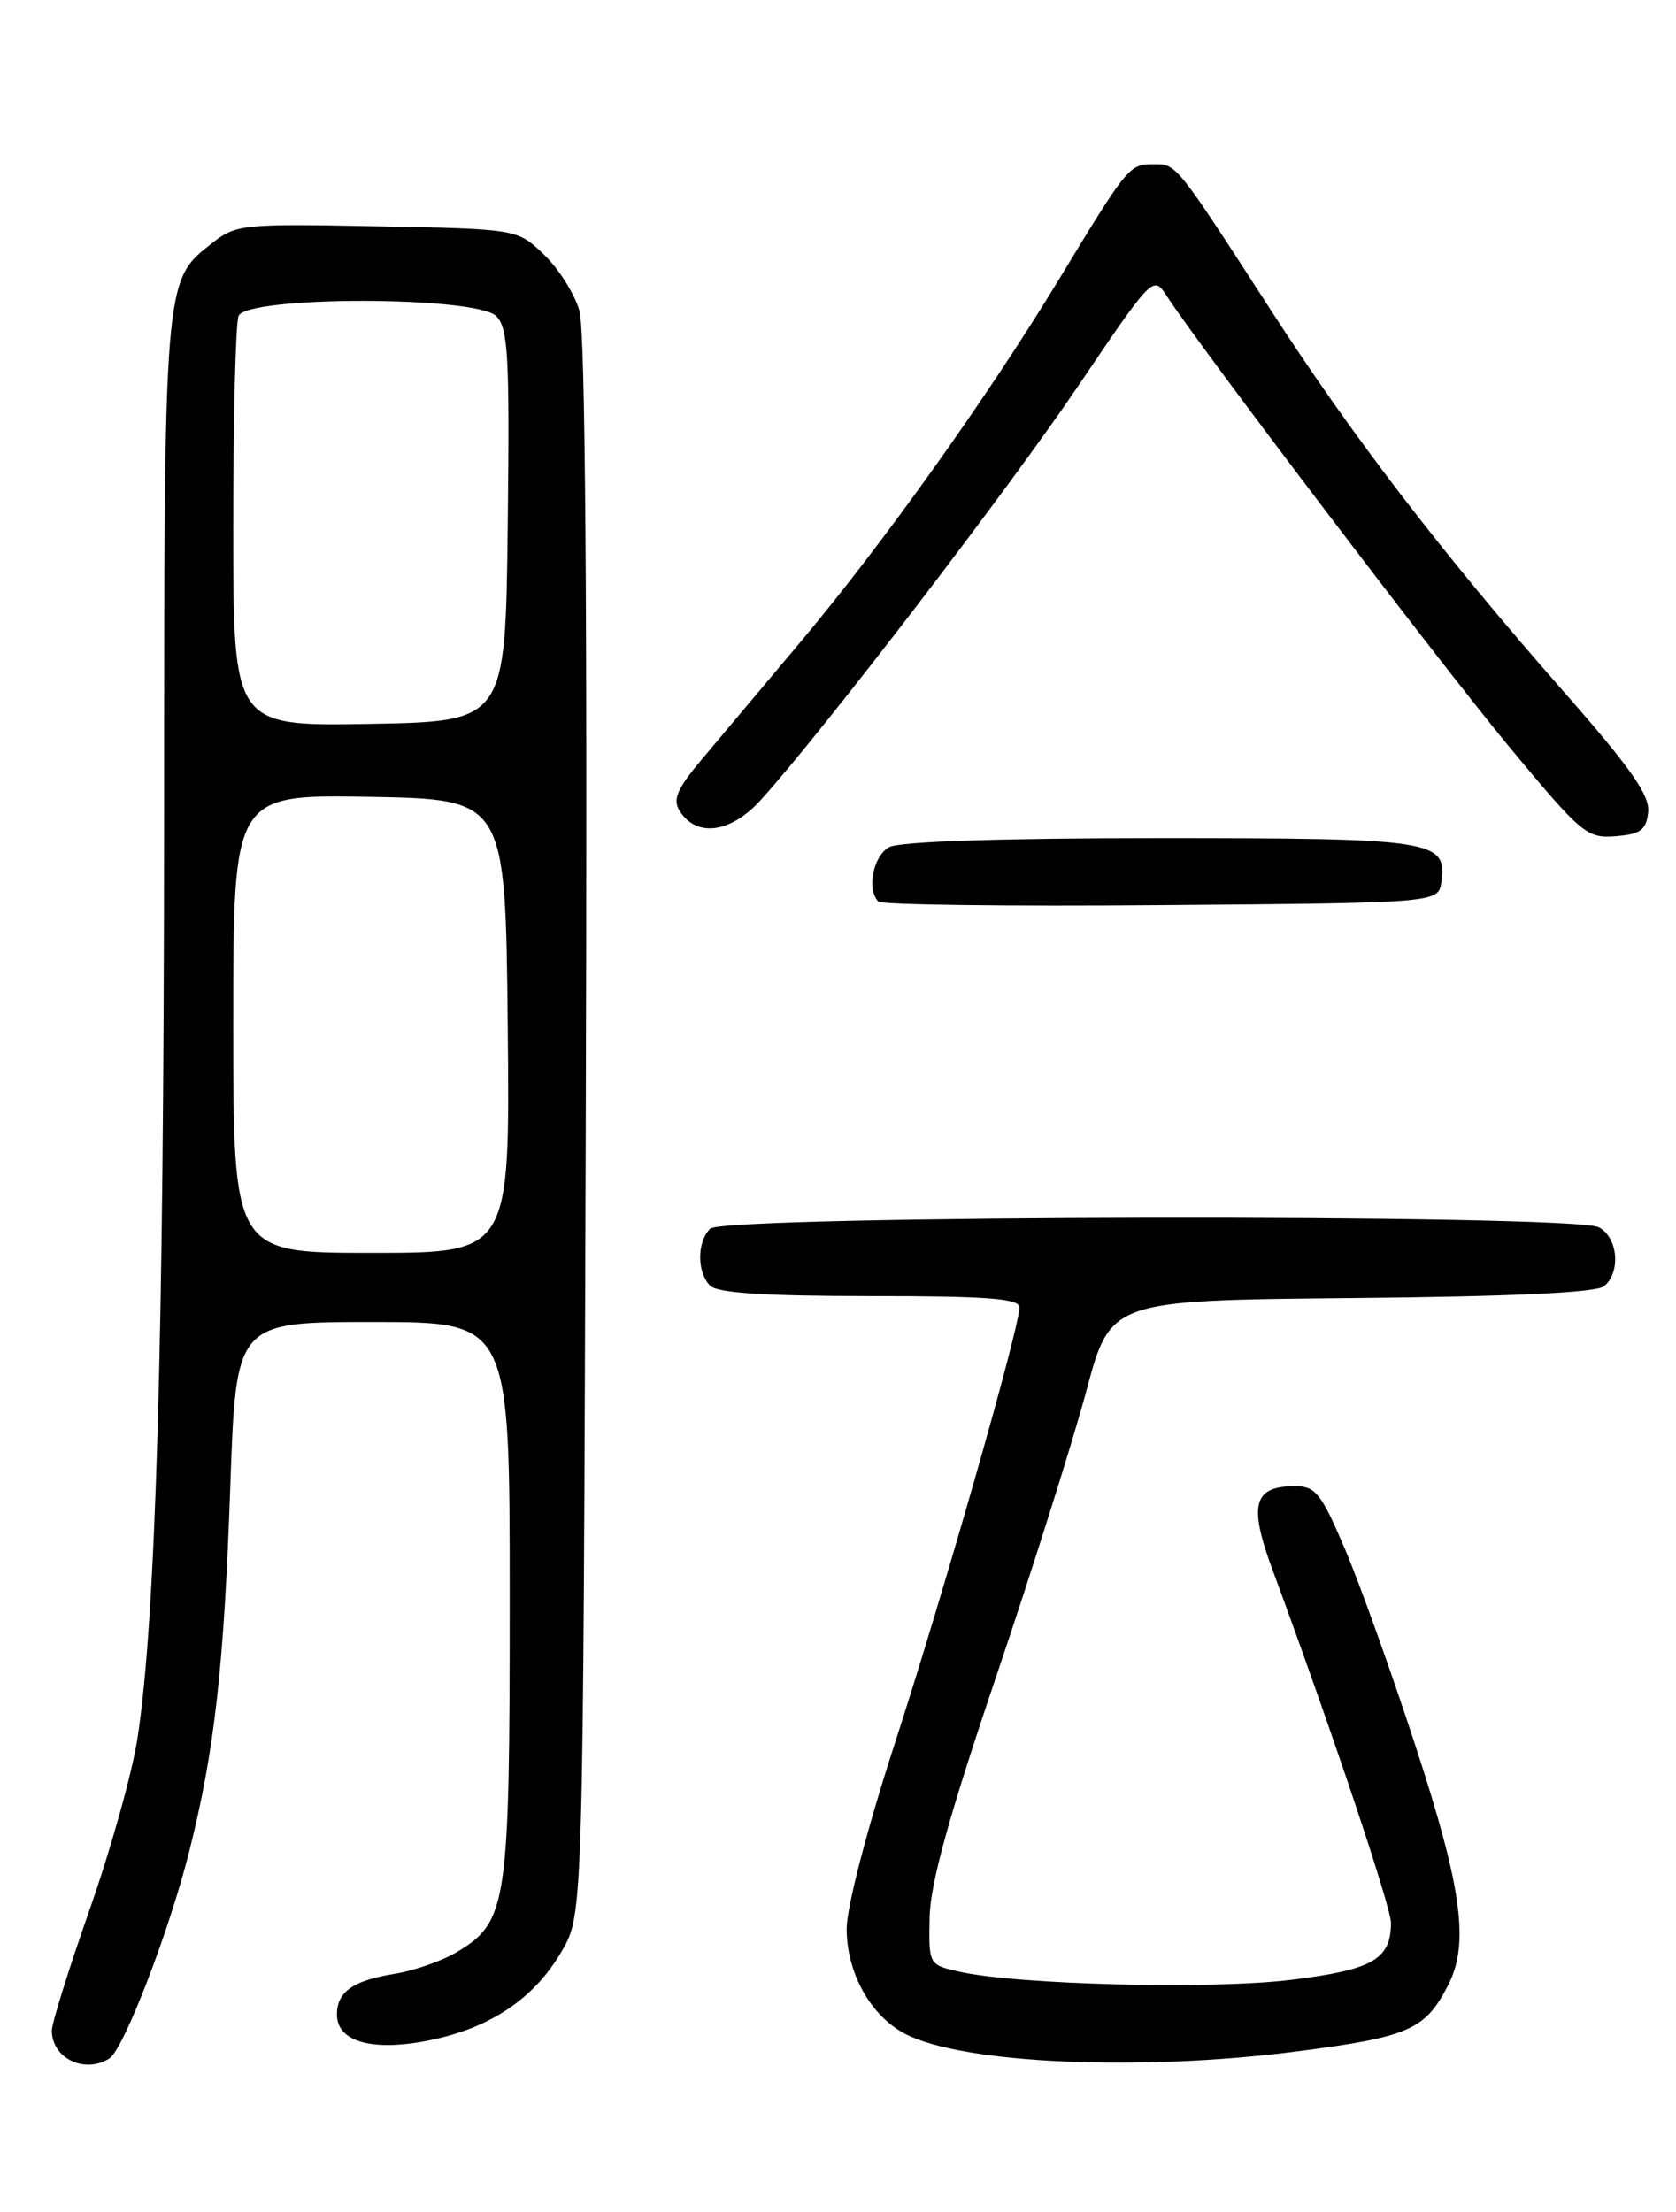 <?xml version="1.0" encoding="UTF-8" standalone="no"?>
<!DOCTYPE svg PUBLIC "-//W3C//DTD SVG 1.1//EN" "http://www.w3.org/Graphics/SVG/1.1/DTD/svg11.dtd" >
<svg xmlns="http://www.w3.org/2000/svg" xmlns:xlink="http://www.w3.org/1999/xlink" version="1.1" viewBox="0 0 194 256">
 <g >
 <path fill="currentColor"
d=" M 12.66 238.23 C 14.31 237.18 19.55 223.60 21.89 214.33 C 24.83 202.68 25.93 192.93 26.66 171.93 C 27.32 153.00 27.32 153.00 43.16 153.00 C 59.00 153.00 59.00 153.00 59.00 185.03 C 59.00 220.41 58.71 222.38 52.99 225.86 C 51.26 226.91 48.00 228.06 45.73 228.43 C 40.88 229.20 39.00 230.52 39.00 233.14 C 39.00 236.31 43.10 237.46 49.67 236.14 C 56.80 234.71 61.91 231.25 65.07 225.74 C 67.50 221.50 67.50 221.50 67.80 130.50 C 68.00 70.23 67.75 38.30 67.07 35.96 C 66.51 34.01 64.66 31.09 62.96 29.46 C 59.87 26.50 59.87 26.50 43.65 26.19 C 28.14 25.88 27.31 25.97 24.60 28.10 C 18.94 32.55 19.00 31.78 18.99 96.22 C 18.97 155.42 18.03 187.43 15.91 201.20 C 15.29 205.22 12.80 214.11 10.39 220.96 C 7.98 227.82 6.00 234.14 6.00 235.01 C 6.00 238.21 9.81 240.05 12.66 238.23 Z  M 150.16 237.41 C 163.08 235.74 164.95 234.93 167.60 229.80 C 170.10 224.97 169.25 218.60 163.88 202.17 C 161.07 193.55 157.37 183.24 155.67 179.25 C 152.94 172.84 152.27 172.00 149.91 172.00 C 145.07 172.00 144.50 174.14 147.31 181.72 C 154.07 199.99 161.02 220.72 161.01 222.56 C 160.99 226.77 158.89 227.97 149.50 229.13 C 140.35 230.27 117.67 229.71 111.00 228.18 C 107.51 227.39 107.50 227.37 107.60 221.94 C 107.68 218.00 109.80 210.32 115.32 194.00 C 119.51 181.62 124.19 166.78 125.74 161.00 C 128.54 150.50 128.54 150.50 156.44 150.23 C 174.98 150.06 184.78 149.60 185.67 148.86 C 187.64 147.23 187.29 143.22 185.07 142.04 C 182.13 140.46 83.78 140.62 82.20 142.20 C 80.66 143.74 80.66 147.26 82.20 148.80 C 83.04 149.64 88.58 150.00 100.70 150.00 C 114.30 150.00 118.00 150.28 118.00 151.31 C 118.00 153.68 109.29 184.16 103.59 201.73 C 100.35 211.70 98.00 220.76 98.00 223.23 C 98.01 228.35 100.78 233.32 104.80 235.40 C 111.48 238.85 131.94 239.76 150.16 237.41 Z  M 166.84 102.06 C 167.52 97.25 165.94 97.00 134.24 97.00 C 115.91 97.00 104.14 97.39 102.93 98.04 C 101.07 99.04 100.29 102.95 101.68 104.35 C 102.05 104.72 116.79 104.91 134.43 104.76 C 166.50 104.50 166.50 104.50 166.84 102.06 Z  M 190.78 94.00 C 190.99 92.06 188.79 88.91 180.96 80.00 C 166.86 63.95 156.60 50.58 147.17 36.00 C 136.11 18.89 136.20 19.00 133.58 19.00 C 130.70 19.00 130.57 19.16 122.58 32.33 C 114.28 46.01 102.16 63.00 92.49 74.50 C 88.33 79.45 83.28 85.45 81.27 87.84 C 78.38 91.27 77.84 92.52 78.66 93.84 C 80.61 96.95 84.56 96.43 88.03 92.62 C 95.04 84.91 116.63 56.76 124.80 44.67 C 133.35 32.02 133.50 31.87 134.99 34.16 C 138.87 40.16 166.60 76.66 174.57 86.28 C 183.08 96.54 183.67 97.04 187.00 96.78 C 189.90 96.55 190.55 96.07 190.78 94.00 Z  M 27.00 118.47 C 27.00 91.95 27.00 91.95 42.75 92.22 C 58.50 92.50 58.50 92.50 58.77 118.75 C 59.03 145.00 59.03 145.00 43.02 145.00 C 27.00 145.00 27.00 145.00 27.00 118.47 Z  M 27.00 61.11 C 27.00 48.49 27.27 37.45 27.61 36.58 C 28.51 34.23 55.09 34.24 57.45 36.59 C 58.82 37.97 59.00 41.22 58.77 60.84 C 58.50 83.50 58.50 83.50 42.75 83.78 C 27.00 84.05 27.00 84.05 27.00 61.11 Z "/>
</g>
</svg>